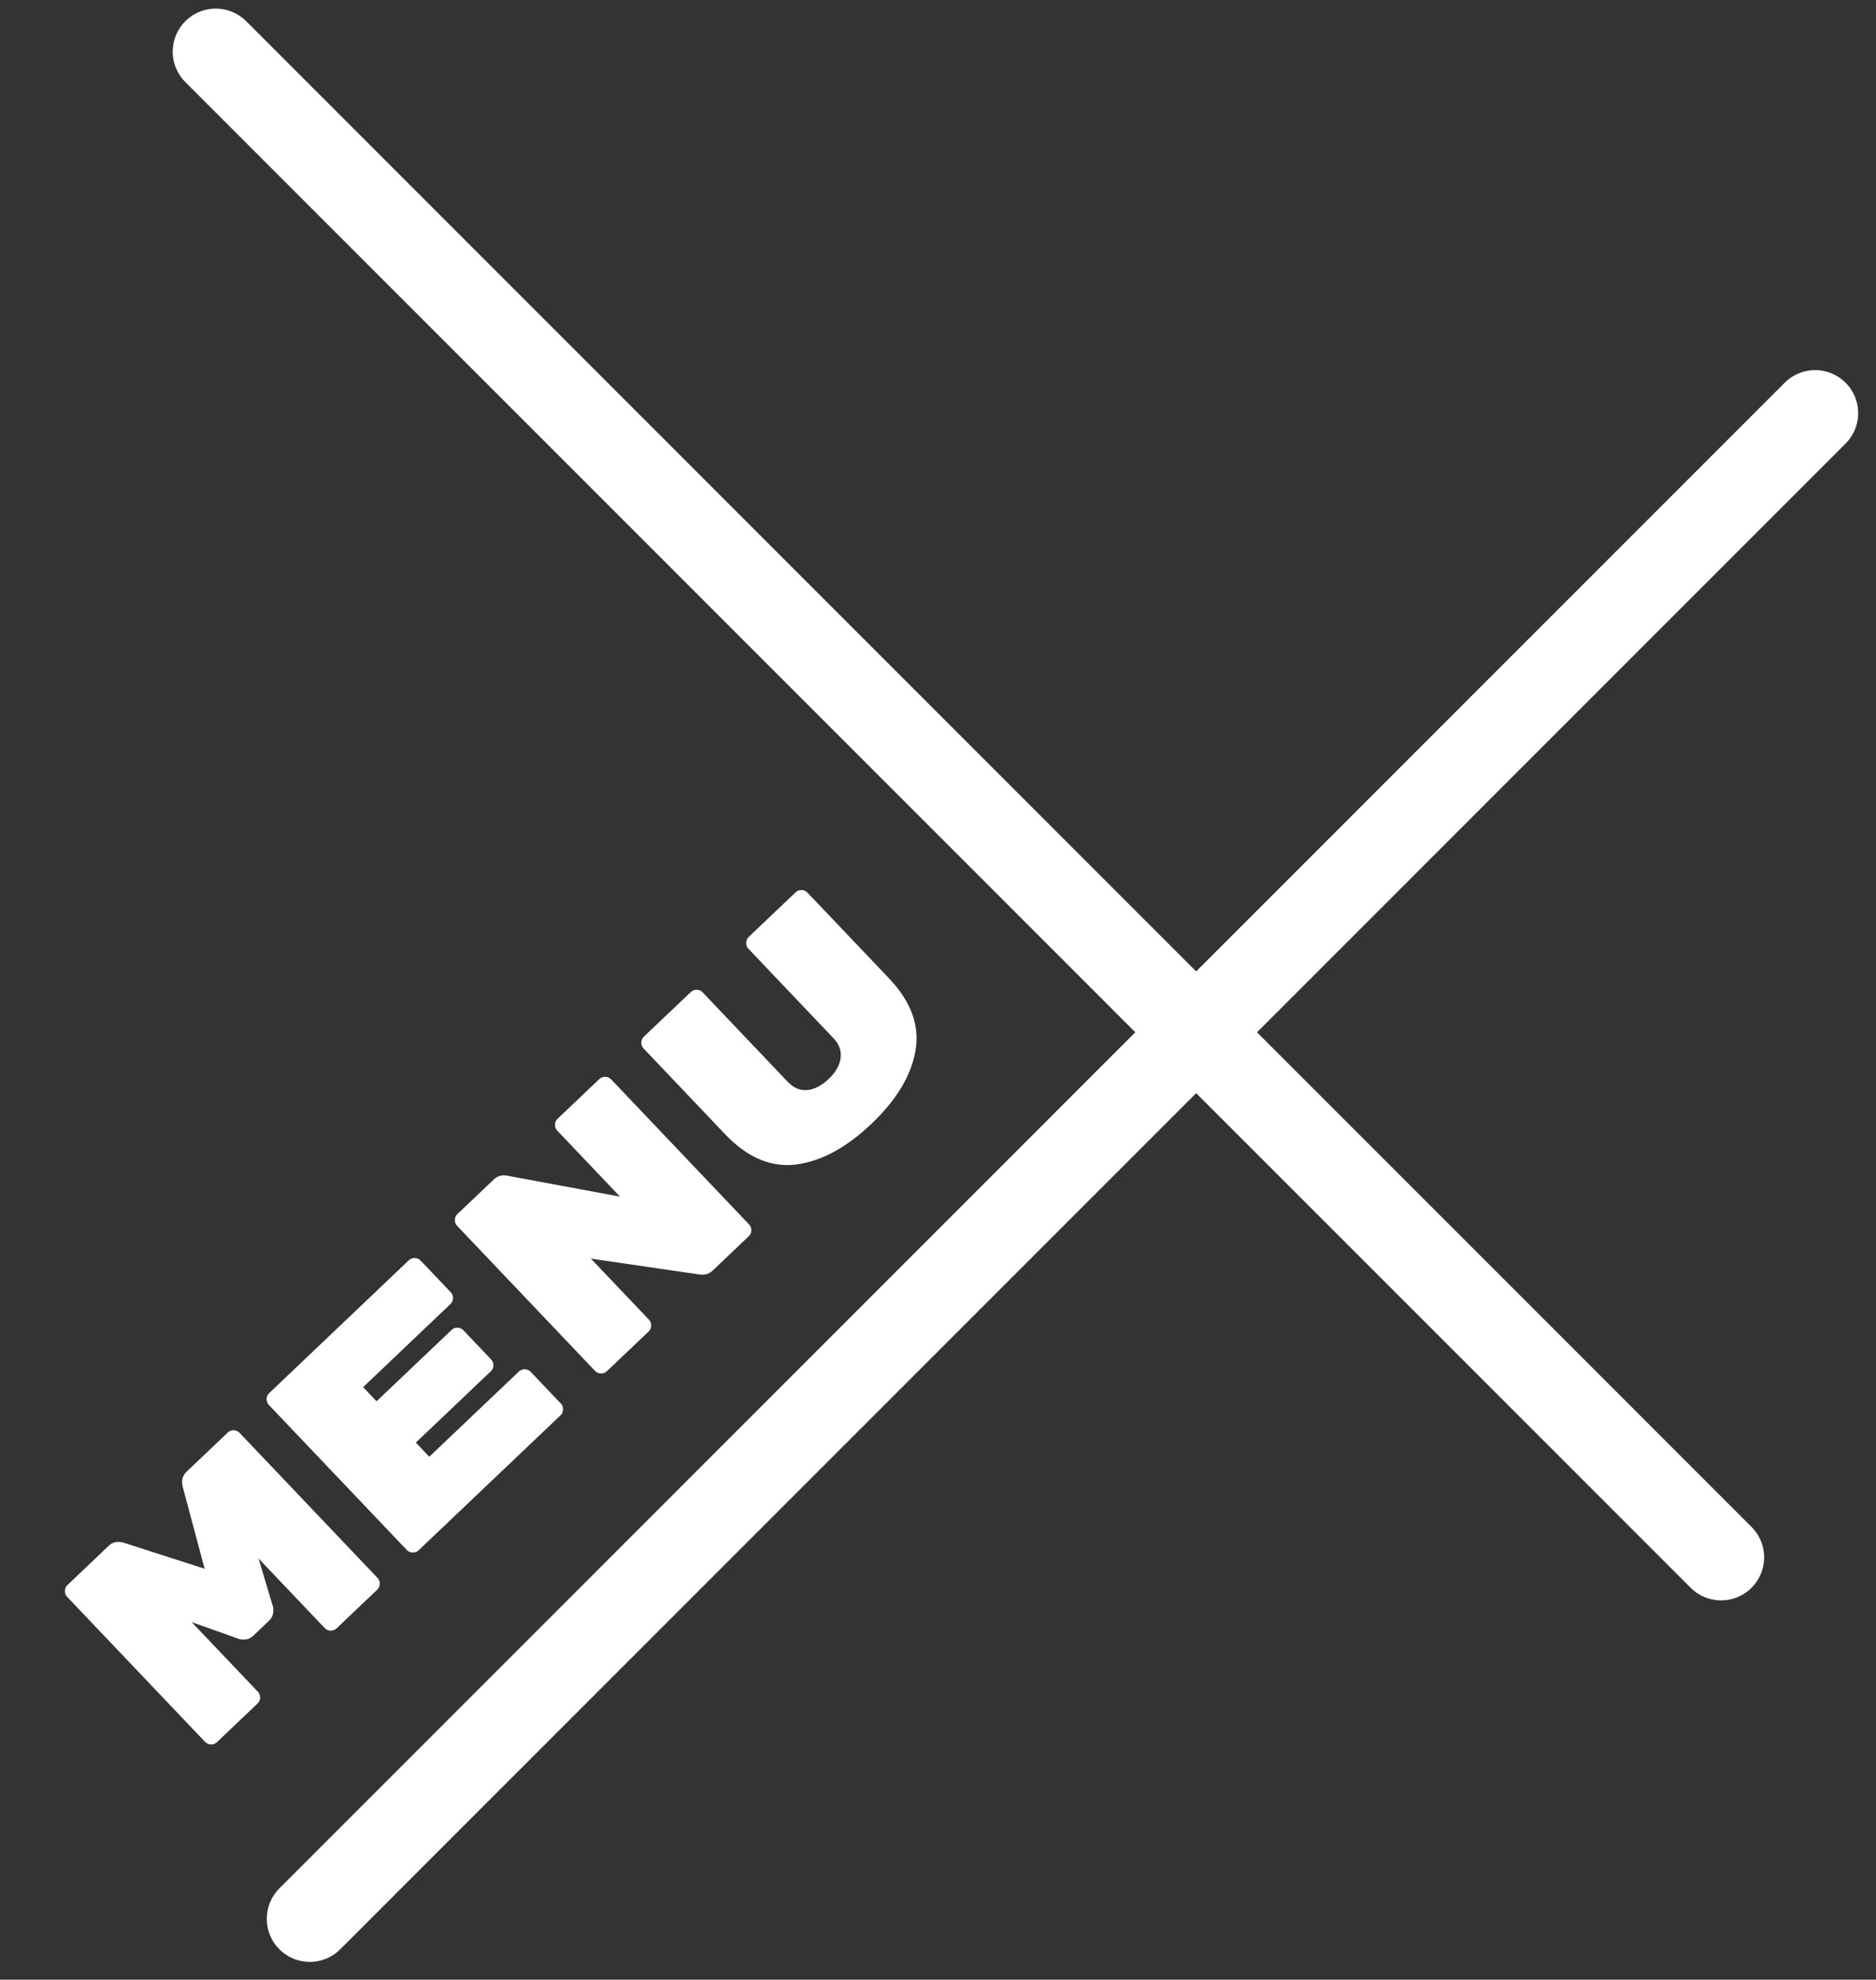 <svg id="menu-icon" width="109" height="115" viewBox="0 0 109 115" fill="none" xmlns="http://www.w3.org/2000/svg">
    <rect x="0" y="0" width="109" height="115" fill="#333333" stroke="none"/>
    <line x1="12.536" y1="3" x2="100" y2="90.465" stroke="white" stroke-width="5" stroke-linecap="round"/>
    <line x1="18" y1="111.464" x2="105.464" y2="24" stroke="white" stroke-width="5" stroke-linecap="round"/>
    <path d="M10.619 86.371C10.526 86.013 10.602 85.717 10.845 85.486L13.232 83.216C13.328 83.125 13.443 83.081 13.579 83.084C13.715 83.088 13.828 83.137 13.919 83.233L21.933 91.659C22.023 91.754 22.067 91.87 22.064 92.006C22.061 92.141 22.011 92.255 21.915 92.346L19.555 94.591C19.459 94.682 19.343 94.726 19.207 94.722C19.072 94.719 18.958 94.669 18.867 94.574L15.022 90.531L15.856 93.314C15.888 93.4 15.893 93.527 15.872 93.697C15.851 93.866 15.766 94.021 15.618 94.161L14.732 95.005C14.584 95.145 14.425 95.222 14.255 95.235C14.085 95.248 13.958 95.236 13.874 95.2L11.135 94.227L14.981 98.27C15.072 98.366 15.115 98.482 15.112 98.618C15.109 98.753 15.059 98.867 14.963 98.958L12.603 101.203C12.507 101.294 12.391 101.338 12.256 101.334C12.12 101.331 12.007 101.281 11.916 101.186L3.902 92.76C3.811 92.664 3.767 92.549 3.771 92.413C3.774 92.277 3.824 92.164 3.919 92.073L6.306 89.803C6.55 89.571 6.848 89.511 7.202 89.621L11.888 91.127L10.619 86.371ZM30.147 79.672C30.243 79.581 30.359 79.538 30.494 79.541C30.63 79.544 30.744 79.594 30.834 79.69L32.584 81.529C32.675 81.624 32.718 81.74 32.715 81.876C32.712 82.011 32.662 82.125 32.566 82.216L24.323 90.056C24.227 90.147 24.112 90.19 23.976 90.187C23.84 90.184 23.727 90.134 23.636 90.038L15.623 81.613C15.531 81.517 15.488 81.401 15.491 81.266C15.495 81.13 15.544 81.017 15.64 80.926L23.753 73.21C23.848 73.119 23.964 73.075 24.099 73.078C24.235 73.082 24.349 73.131 24.44 73.227L26.189 75.066C26.28 75.162 26.323 75.277 26.32 75.413C26.317 75.549 26.267 75.662 26.171 75.753L21.098 80.579L21.879 81.4L26.236 77.257C26.331 77.166 26.447 77.122 26.583 77.126C26.718 77.129 26.832 77.179 26.923 77.274L28.535 78.97C28.626 79.066 28.67 79.181 28.667 79.317C28.663 79.453 28.614 79.566 28.518 79.657L24.162 83.8L24.943 84.622L30.147 79.672ZM34.821 62.683C34.916 62.592 35.032 62.548 35.168 62.551C35.304 62.555 35.417 62.604 35.508 62.7L43.522 71.126C43.612 71.222 43.656 71.337 43.653 71.473C43.649 71.609 43.6 71.722 43.504 71.813L41.404 73.81C41.196 74.009 40.935 74.083 40.622 74.032L34.33 73.111L37.704 76.658C37.795 76.754 37.839 76.87 37.836 77.005C37.832 77.141 37.783 77.254 37.687 77.346L35.261 79.653C35.166 79.744 35.05 79.788 34.914 79.784C34.778 79.781 34.665 79.731 34.574 79.636L26.561 71.21C26.47 71.114 26.426 70.999 26.429 70.863C26.433 70.727 26.482 70.614 26.578 70.523L28.691 68.513C28.899 68.315 29.152 68.24 29.447 68.29L36.025 69.512L32.378 65.677C32.287 65.582 32.243 65.466 32.246 65.33C32.25 65.195 32.299 65.081 32.395 64.99L34.821 62.683ZM50.627 65.287C49.166 66.676 47.704 67.463 46.239 67.647C44.783 67.822 43.415 67.236 42.133 65.889L37.394 60.906C37.303 60.811 37.259 60.695 37.263 60.559C37.266 60.423 37.316 60.31 37.411 60.219L40.137 57.627C40.233 57.535 40.349 57.492 40.484 57.495C40.62 57.499 40.733 57.548 40.824 57.644L45.761 62.835C46.101 63.191 46.478 63.354 46.895 63.322C47.321 63.281 47.738 63.067 48.146 62.678C48.555 62.289 48.786 61.888 48.839 61.473C48.9 61.05 48.761 60.661 48.422 60.304L43.485 55.113C43.394 55.017 43.35 54.902 43.354 54.766C43.357 54.63 43.407 54.517 43.502 54.426L46.228 51.833C46.324 51.742 46.44 51.699 46.575 51.702C46.711 51.706 46.824 51.755 46.915 51.851L51.654 56.833C52.936 58.181 53.448 59.581 53.191 61.035C52.943 62.48 52.088 63.897 50.627 65.287Z" fill="white"/>
</svg>